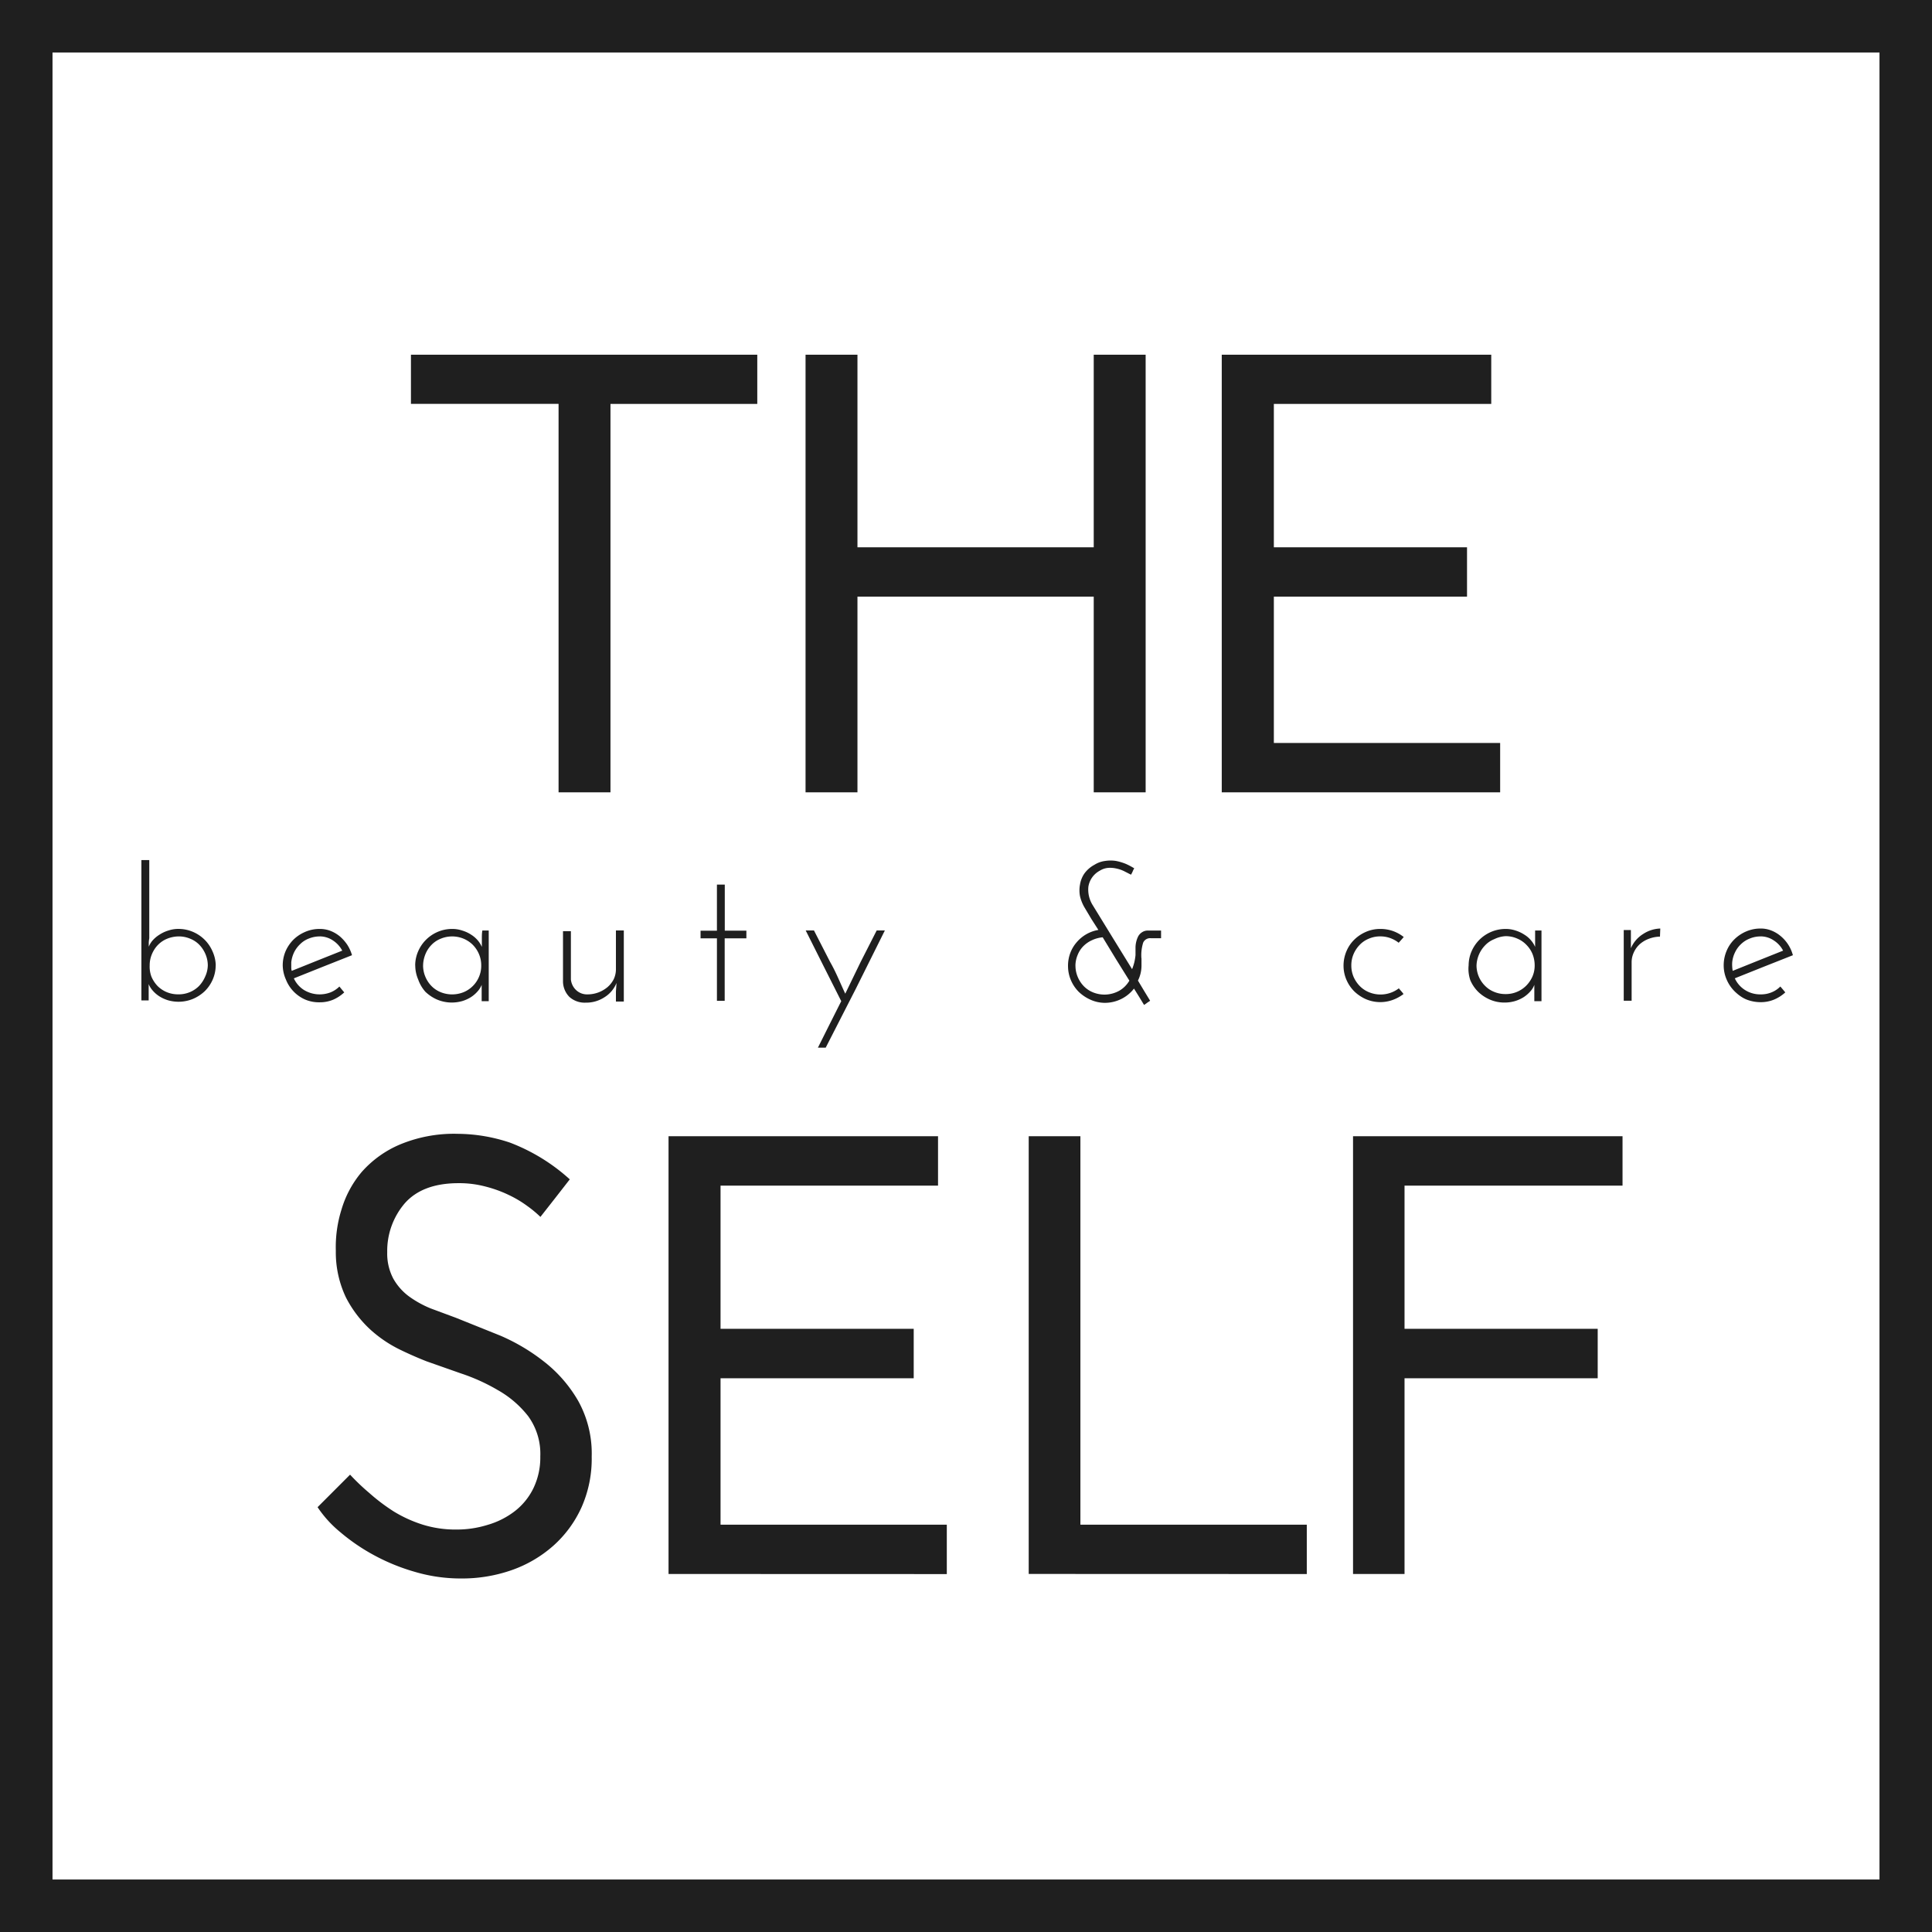 <svg xmlns="http://www.w3.org/2000/svg" viewBox="0 0 61 61" fill="#1f1f1f" xmlns:v="https://vecta.io/nano"><path d="M23.91 11.2v1.553h-4.635v12.264h-1.639V12.752h-4.661V11.2H23.91zm1.524 13.817V11.2h1.639v6.08h7.46V11.2h1.639v13.817h-1.639v-6.178h-7.46v6.178h-1.639zm13.141 0V11.2h8.509v1.553H40.22v4.527h6.099v1.559H40.22v4.619h7.145v1.559h-8.79zM17.99 37.236l-.462.593-.465.593a3.58 3.58 0 0 0-.414-.344 3.53 3.53 0 0 0-.584-.348 3.91 3.91 0 0 0-.73-.265c-.28-.074-.568-.111-.858-.108-.765 0-1.329.217-1.699.638a2.31 2.31 0 0 0-.552 1.54c-.009.288.056.573.188.829.123.221.291.413.494.564a3.25 3.25 0 0 0 .689.383l.8.297 1.403.564a6.17 6.17 0 0 1 1.39.829c.432.339.794.758 1.068 1.234a3.42 3.42 0 0 1 .424 1.757 3.77 3.77 0 0 1-.319 1.594 3.62 3.62 0 0 1-.889 1.215 3.95 3.95 0 0 1-1.314.772 4.74 4.74 0 0 1-1.594.265 5.1 5.1 0 0 1-1.46-.207 6.38 6.38 0 0 1-1.304-.532 6.17 6.17 0 0 1-1.055-.721 3.61 3.61 0 0 1-.72-.791l1.026-1.027a6.87 6.87 0 0 0 .612.583 6.03 6.03 0 0 0 .768.58c.285.174.59.313.909.414a3.48 3.48 0 0 0 1.065.156 3.28 3.28 0 0 0 .988-.147 2.58 2.58 0 0 0 .864-.437 2.05 2.05 0 0 0 .583-.721 2.23 2.23 0 0 0 .217-1.004 2.02 2.02 0 0 0-.386-1.275c-.262-.333-.587-.612-.956-.819-.373-.219-.769-.397-1.18-.532l-1.068-.376a11.72 11.72 0 0 1-.848-.373 3.99 3.99 0 0 1-.937-.638 3.63 3.63 0 0 1-.762-1.007 3.32 3.32 0 0 1-.319-1.473 3.96 3.96 0 0 1 .179-1.301 3.27 3.27 0 0 1 .638-1.186 3.35 3.35 0 0 1 1.205-.867c.581-.241 1.207-.357 1.836-.338.557.005 1.111.099 1.639.277a5.97 5.97 0 0 1 1.891 1.161h0zm3.118 12.459v-13.82h8.509v1.559H22.75v4.521h6.099v1.562H22.75v4.623h7.144v1.559l-8.786-.003zm11.372 0v-13.82h1.632v12.264h7.148v1.559l-8.78-.003zm10.24 0v-13.82h8.509v1.559h-6.883v4.521h6.099v1.562h-6.099v6.179H42.72zM6.81 30.484a1.13 1.13 0 0 1-.092.44 1.17 1.17 0 0 1-.249.367c-.108.103-.233.186-.37.245a1.2 1.2 0 0 1-.797.045c-.098-.03-.191-.073-.277-.128-.077-.05-.147-.111-.207-.182a.69.69 0 0 1-.124-.201v.124.124.268h-.23v-4.431h.249v2.471a.86.86 0 0 0-.016.134v.131c.03-.074.072-.142.124-.201a.98.98 0 0 1 .214-.179 1.08 1.08 0 0 1 .281-.131c.103-.034.21-.052.319-.051a1.15 1.15 0 0 1 .456.093 1.18 1.18 0 0 1 .37.249c.106.105.19.23.249.367a1.12 1.12 0 0 1 .102.446zm-.249 0a.91.91 0 0 0-.073-.357c-.048-.113-.11-.208-.191-.293a.83.83 0 0 0-.29-.195.91.91 0 0 0-.363-.073.99.99 0 0 0-.367.073c-.109.044-.208.111-.29.195s-.146.185-.191.293a.9.9 0 0 0-.07.357.89.89 0 0 0 .057.357 1 1 0 0 0 .191.29.91.91 0 0 0 .29.194.94.94 0 0 0 .367.07.91.91 0 0 0 .363-.07.89.89 0 0 0 .29-.194 1 1 0 0 0 .191-.29.89.89 0 0 0 .086-.357h0zm4.553-.325l-.918.364-.918.367a.85.85 0 0 0 .319.367.95.95 0 0 0 .41.135.96.96 0 0 0 .428-.059.85.85 0 0 0 .281-.185l.076.093.077.092a1.23 1.23 0 0 1-.348.23 1.08 1.08 0 0 1-.424.083c-.155.004-.309-.024-.453-.083a1.15 1.15 0 0 1-.618-.638c-.062-.139-.096-.288-.099-.44a1.14 1.14 0 0 1 .089-.45 1.2 1.2 0 0 1 .249-.367c.107-.104.233-.187.37-.245a1.13 1.13 0 0 1 .462-.093.93.93 0 0 1 .338.061 1.09 1.09 0 0 1 .293.172c.089.076.167.164.233.261a1.23 1.23 0 0 1 .153.335h0zm-1.017-.593a.92.92 0 0 0-.338.064.78.78 0 0 0-.277.175.92.92 0 0 0-.194.258.99.99 0 0 0-.092.319v.137c0 .045 0 .092.016.134l.794-.319.8-.319a.87.87 0 0 0-.29-.319.75.75 0 0 0-.418-.131h0zm3.012.918a1.12 1.12 0 0 1 .093-.446 1.17 1.17 0 0 1 .249-.367 1.18 1.18 0 0 1 .37-.249 1.15 1.15 0 0 1 .456-.092.99.99 0 0 1 .319.051 1.08 1.08 0 0 1 .281.131.9.9 0 0 1 .21.182.83.83 0 0 1 .127.204v-.258c0-.086 0-.175.016-.261h.201v2.232h-.223v-.268-.124-.124a.69.69 0 0 1-.124.201 1 1 0 0 1-.207.182 1.14 1.14 0 0 1-.277.128 1.2 1.2 0 0 1-.797-.045c-.137-.059-.262-.143-.37-.245a1.16 1.16 0 0 1-.229-.389 1.13 1.13 0 0 1-.093-.44h0zm.249 0a.91.91 0 0 0 .073.357.93.93 0 0 0 .191.29c.081.084.181.15.29.195a.97.97 0 0 0 .727 0 .9.9 0 0 0 .485-.485.88.88 0 0 0 .07-.357.9.9 0 0 0-.07-.357.93.93 0 0 0-.194-.293c-.083-.084-.182-.149-.29-.195-.115-.048-.239-.073-.364-.073a.94.94 0 0 0-.363.073.83.83 0 0 0-.29.195c-.082.084-.147.184-.191.293s-.073.234-.073.357h0zm6.338 1.138h-.249v-.319l.019-.268a.95.95 0 0 1-.383.453 1.05 1.05 0 0 1-.59.169.72.72 0 0 1-.516-.182.7.7 0 0 1-.201-.481V29.4h.249v1.524c.012.12.063.232.147.319a.5.5 0 0 0 .376.153.98.98 0 0 0 .344-.061c.106-.04.204-.097.29-.169a.82.82 0 0 0 .198-.255.74.74 0 0 0 .067-.306v-1.227h.249v2.244zm2.939-3.692h.249v1.454h.682v.242h-.685V31.6h-.245v-1.973h-.517v-.242h.517V27.93zm3.434 5.149h-.245l.367-.733.37-.736L26 30.497l-.561-1.119h.261l.51.995c.191.332.319.666.478 1.001l.485-1.001.507-.995h.258l-.921 1.849-.947 1.852zm9.972-2.824v.236a1.05 1.05 0 0 1-.112.469l.191.319.194.319-.096.064a.87.87 0 0 1-.096.067l-.159-.261-.159-.255c-.11.142-.251.256-.413.334s-.339.118-.518.116a1.11 1.11 0 0 1-.443-.099 1.3 1.3 0 0 1-.367-.245 1.17 1.17 0 0 1-.249-.367c-.062-.143-.093-.297-.093-.453a1.15 1.15 0 0 1 .07-.405 1.1 1.1 0 0 1 .204-.344 1.15 1.15 0 0 1 .685-.389l-.223-.348-.207-.348a1.28 1.28 0 0 1-.15-.367c-.024-.123-.024-.25 0-.373a.85.85 0 0 1 .137-.344c.084-.115.193-.21.319-.277a.82.82 0 0 1 .338-.121 1.11 1.11 0 0 1 .341 0 1.62 1.62 0 0 1 .319.096c.089.04.175.086.258.137-.02.032-.037.066-.051.102a.97.97 0 0 1-.051.099l-.226-.115a1.06 1.06 0 0 0-.252-.083c-.084-.018-.17-.023-.255-.016a.6.6 0 0 0-.255.089c-.094.051-.176.123-.238.21s-.103.188-.12.294c-.021.208.03.417.143.593l.618 1.007.619 1.004a1.67 1.67 0 0 0 .07-.214 1.75 1.75 0 0 0 .038-.23v-.249a.83.83 0 0 1 .073-.319c.029-.065.077-.119.137-.156a.32.32 0 0 1 .179-.051h.418v.242h-.319a.24.24 0 0 0-.245.137 1.33 1.33 0 0 0-.057.494h0zm-2.085.236a.91.91 0 0 0 .073.357.94.94 0 0 0 .191.29.86.86 0 0 0 .29.194.96.96 0 0 0 .42.069.97.97 0 0 0 .409-.12.87.87 0 0 0 .319-.319l-.421-.676-.421-.692a1 1 0 0 0-.341.093.92.92 0 0 0-.274.191.83.83 0 0 0-.179.281.9.9 0 0 0-.067.332h0zm10.205.71l.08.092a.92.92 0 0 1 .073.092c-.103.078-.217.141-.338.185a1.15 1.15 0 0 1-.848-.022 1.28 1.28 0 0 1-.367-.245 1.17 1.17 0 0 1-.249-.367 1.12 1.12 0 0 1-.092-.453c.001-.156.032-.307.092-.449a1.1 1.1 0 0 1 .249-.367 1.21 1.21 0 0 1 .367-.245 1.12 1.12 0 0 1 .453-.092 1.18 1.18 0 0 1 .402.067 1.2 1.2 0 0 1 .338.188l-.08.092-.08.089c-.08-.063-.169-.112-.265-.147a.91.91 0 0 0-.319-.054.89.89 0 0 0-.36.073c-.108.044-.206.11-.287.195a.96.96 0 0 0-.194.293.9.9 0 0 0-.07.357.91.91 0 0 0 .07.357c.047.108.112.206.194.29a.86.86 0 0 0 .287.195c.156.066.327.089.495.067s.327-.088.461-.192h-.013zm2.209-.717a1.12 1.12 0 0 1 .092-.446 1.17 1.17 0 0 1 1.074-.708.99.99 0 0 1 .319.051 1.11 1.11 0 0 1 .277.131c.08.049.151.11.21.182a.76.76 0 0 1 .127.204v-.258-.261h.201v2.232h-.226v-.268-.124-.124c-.027.074-.068.142-.121.201a1.04 1.04 0 0 1-.207.182 1.11 1.11 0 0 1-.277.128 1.16 1.16 0 0 1-.341.048 1.15 1.15 0 0 1-.456-.093 1.25 1.25 0 0 1-.37-.245 1.17 1.17 0 0 1-.249-.367c-.05-.149-.069-.306-.054-.462h0zm.249 0a.91.91 0 0 0 .265.638c.082.084.181.151.29.194a.91.91 0 0 0 .363.07.89.89 0 0 0 .36-.07.91.91 0 0 0 .29-.194c.083-.084.15-.182.198-.29a.88.88 0 0 0 .07-.357.97.97 0 0 0-.07-.357c-.047-.113-.114-.209-.198-.293a.86.86 0 0 0-.29-.194.89.89 0 0 0-.36-.073.91.91 0 0 0-.354.093c-.11.043-.209.109-.29.194a.96.96 0 0 0-.274.641zm5.792-.912a1.06 1.06 0 0 0-.354.07.91.91 0 0 0-.28.166.78.78 0 0 0-.188.255.73.73 0 0 0-.073.319v1.215h-.249v-2.232h.226v.389.185a.99.99 0 0 1 .392-.453c.16-.104.345-.163.536-.169l-.01.255zm4.199.587l-.918.363-.918.367a.86.86 0 0 0 .319.367.89.89 0 0 0 .497.14.87.87 0 0 0 .344-.064.8.8 0 0 0 .277-.185l.08.093.077.093c-.103.095-.222.171-.351.226-.135.056-.281.084-.427.083a1.22 1.22 0 0 1-.437-.08c-.139-.055-.26-.143-.367-.245a1.17 1.17 0 0 1-.271-.392 1.12 1.12 0 0 1-.092-.453 1.17 1.17 0 0 1 .092-.45 1.1 1.1 0 0 1 .249-.367 1.21 1.21 0 0 1 .367-.245 1.14 1.14 0 0 1 .453-.093.89.89 0 0 1 .338.061 1.04 1.04 0 0 1 .293.172 1.18 1.18 0 0 1 .389.596l.006.013zm-1.02-.593c-.115 0-.228.021-.335.064a.82.82 0 0 0-.28.175.85.85 0 0 0-.191.258c-.05.1-.081.208-.092.319a.98.98 0 0 0 0 .137.85.85 0 0 0 .016.134l.794-.319.797-.319c-.068-.13-.167-.239-.29-.319a.74.74 0 0 0-.418-.131zM61 61H0V0h61v61zM1.658 59.342h57.684V1.658H1.658v57.684z"/></svg>